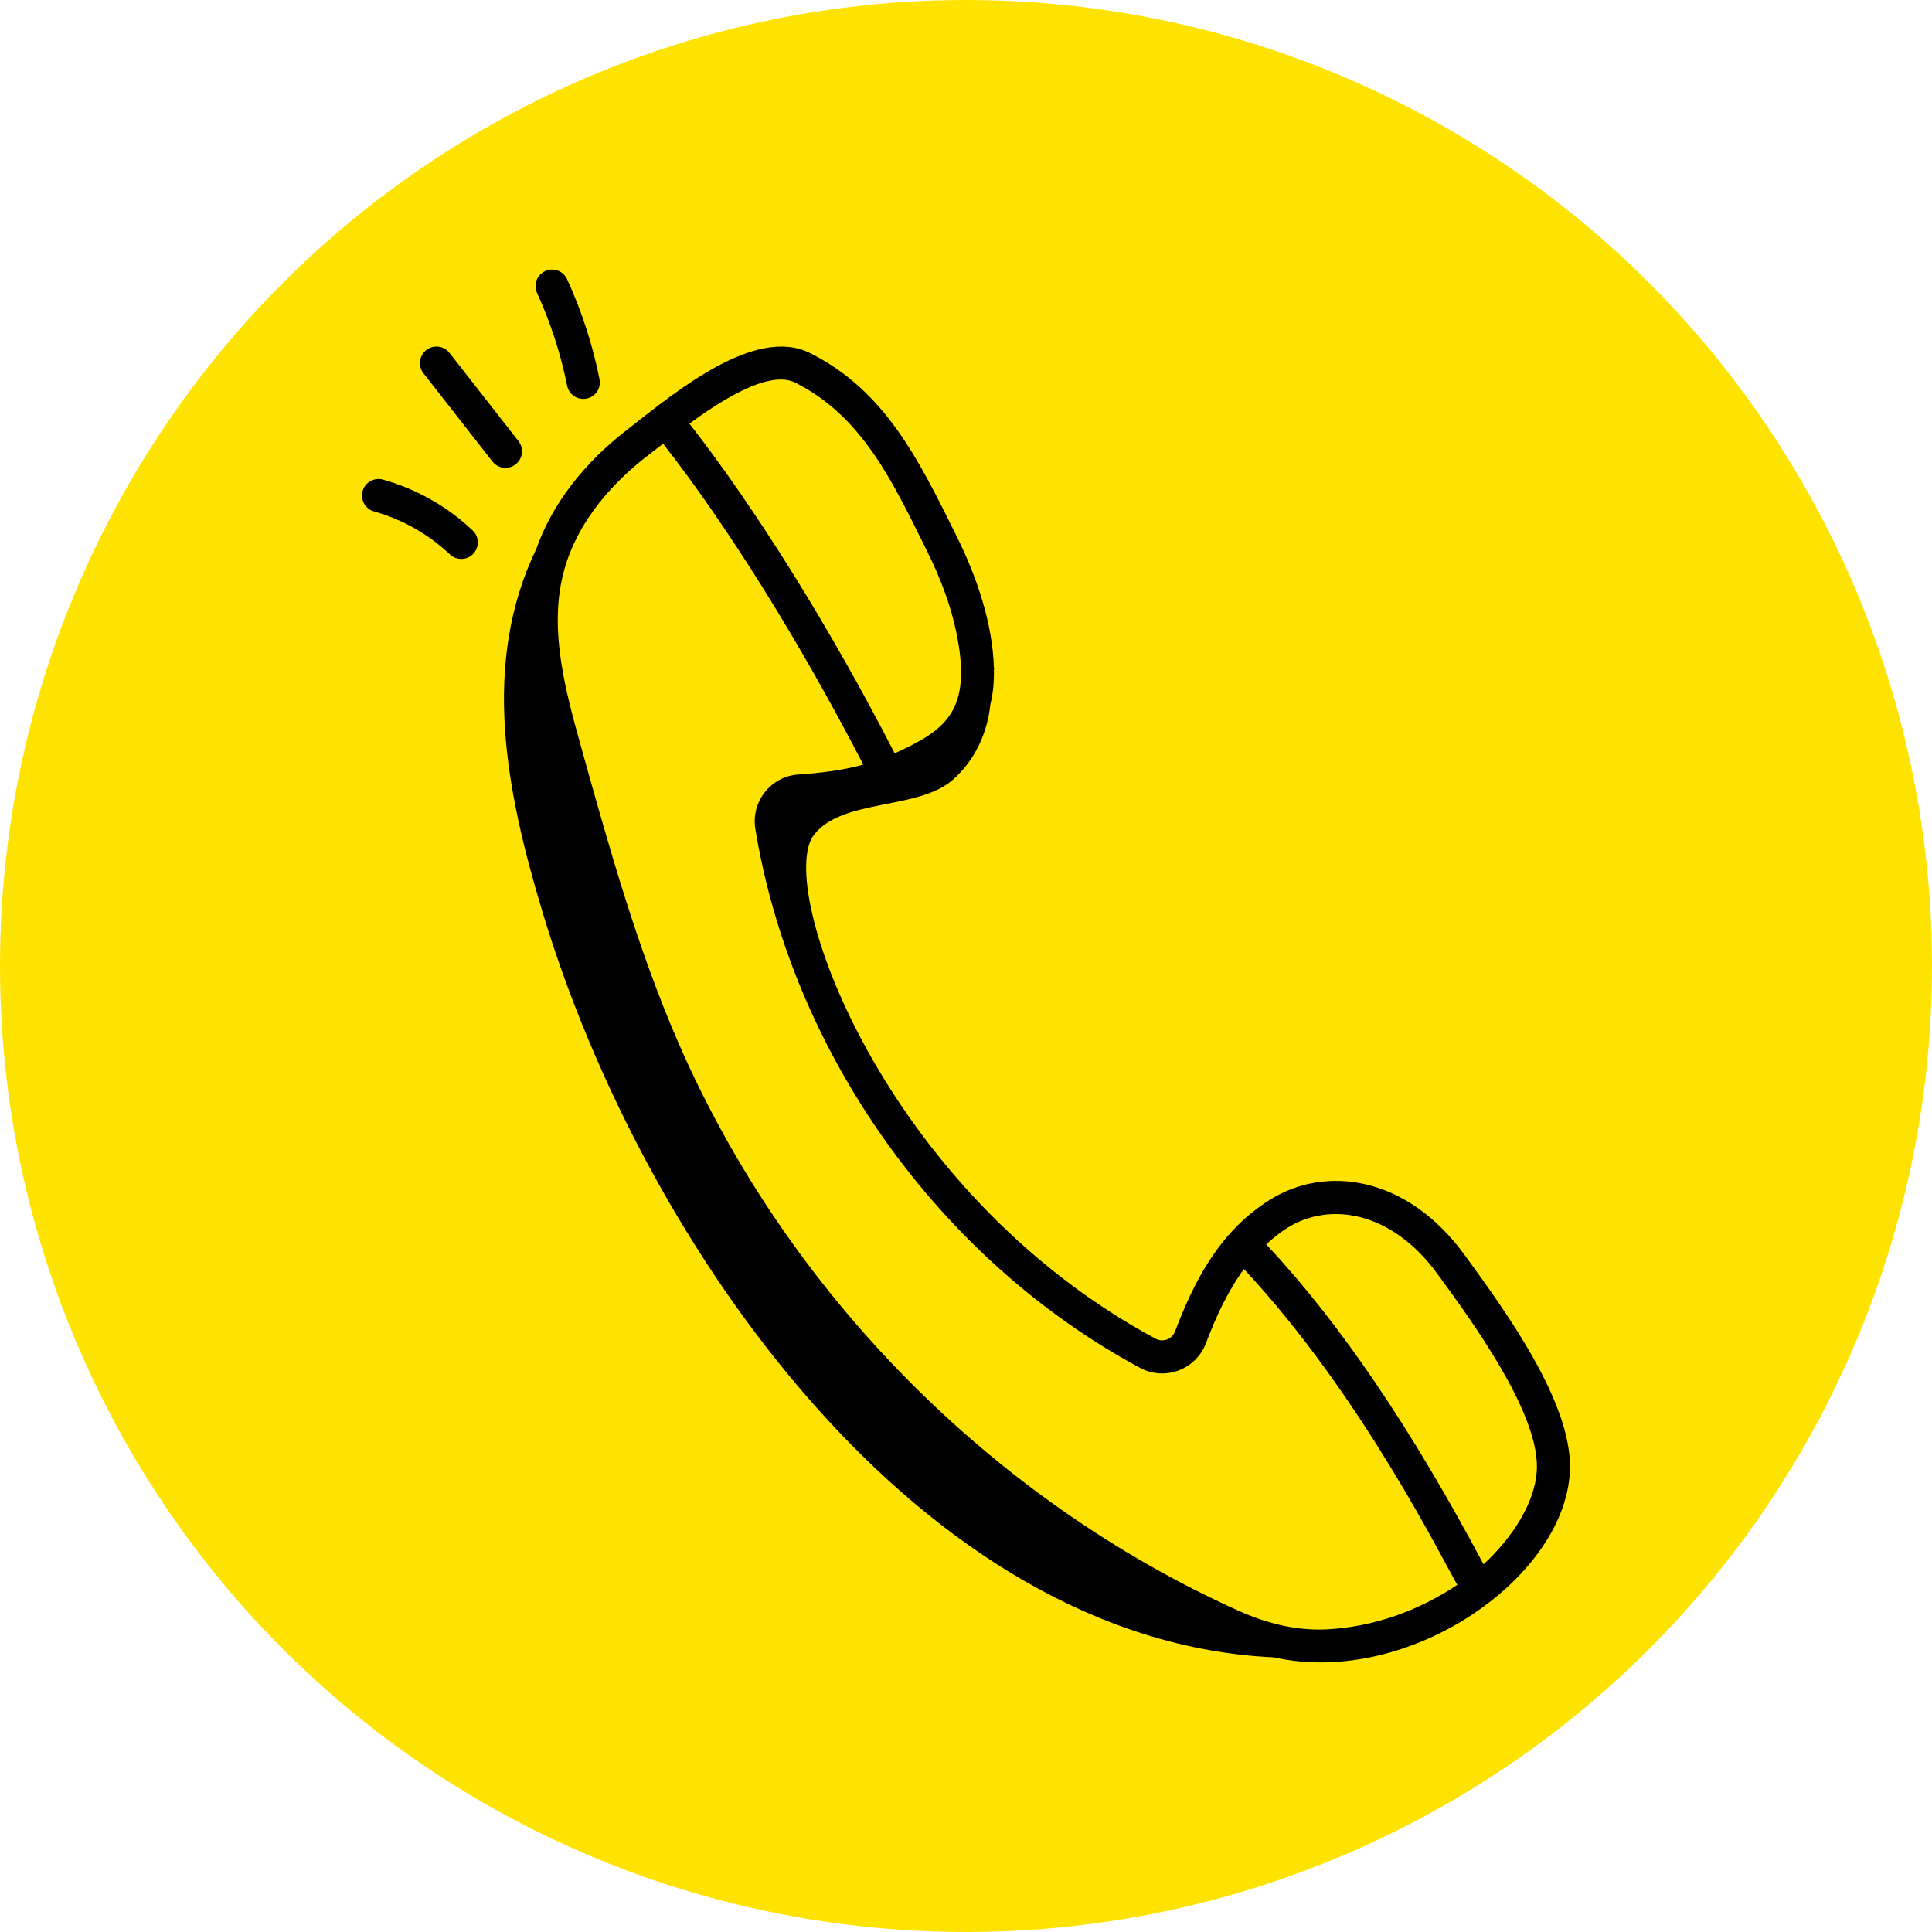 <svg width="32" height="32" viewBox="0 0 32 32" fill="none" xmlns="http://www.w3.org/2000/svg">
<g clip-path="url(#clip0_1141_19068)">
<circle cx="16" cy="16" r="16" fill="#FFE300"/>
<path d="M26.004 24.306C26.017 23.203 24.927 21.702 24.253 20.779C23.3 19.473 21.951 19.291 21.026 19.877C20.178 20.413 19.773 21.241 19.461 22.055C19.413 22.18 19.266 22.241 19.138 22.172C14.603 19.729 12.827 14.655 13.485 13.823C13.958 13.224 15.196 13.42 15.774 12.922C16.14 12.607 16.356 12.143 16.404 11.664C16.448 11.491 16.467 11.295 16.462 11.072C16.475 11.09 16.485 11.11 16.498 11.129L16.462 11.061C16.441 10.316 16.174 9.544 15.843 8.877C15.222 7.627 14.669 6.476 13.417 5.848C12.511 5.396 11.208 6.476 10.411 7.099C9.877 7.507 9.208 8.171 8.887 9.082C7.967 10.986 8.375 13.082 8.987 15.111C10.663 20.672 15.257 27.184 21.101 27.451C23.358 27.954 25.984 26.094 26.004 24.306ZM13.172 6.338C14.285 6.896 14.787 7.984 15.352 9.121C15.588 9.597 15.747 10.035 15.837 10.461C16.115 11.783 15.659 12.093 14.819 12.478C13.749 10.397 12.524 8.433 11.419 7.017C11.839 6.71 12.713 6.106 13.172 6.338ZM22.01 26.985C21.531 27.017 21.025 26.91 20.509 26.677C16.422 24.833 13.047 21.414 11.247 17.296C10.557 15.715 10.084 14.017 9.626 12.375C9.375 11.475 9.091 10.456 9.326 9.513C9.553 8.599 10.222 7.933 10.743 7.535C11.062 7.287 10.957 7.369 10.983 7.349C12.058 8.724 13.25 10.634 14.299 12.665C13.933 12.764 13.56 12.805 13.225 12.828C12.766 12.858 12.437 13.277 12.511 13.731C13.122 17.449 15.562 20.868 18.878 22.654C19.296 22.88 19.807 22.684 19.973 22.251C20.136 21.823 20.329 21.394 20.604 21.02C22.577 23.135 23.933 25.915 24.138 26.25C23.485 26.686 22.753 26.941 22.01 26.985ZM20.972 20.61C21.078 20.513 21.191 20.421 21.319 20.34C22 19.908 23.034 20.038 23.81 21.102C24.371 21.87 25.467 23.367 25.456 24.3C25.45 24.875 25.034 25.485 24.572 25.91C23.364 23.638 22.185 21.903 20.972 20.61Z" fill="black"/>
<path d="M6.006 8.133C5.965 8.279 6.05 8.431 6.196 8.471C6.665 8.603 7.099 8.849 7.452 9.183C7.505 9.233 7.572 9.258 7.64 9.258C7.887 9.258 8.008 8.954 7.828 8.785C7.411 8.39 6.898 8.099 6.344 7.944C6.199 7.903 6.047 7.988 6.006 8.133Z" fill="black"/>
<path d="M8.541 7.691C8.66 7.598 8.681 7.426 8.588 7.307L7.446 5.846C7.353 5.726 7.18 5.705 7.061 5.798C6.942 5.892 6.921 6.064 7.014 6.183L8.156 7.644C8.248 7.763 8.421 7.785 8.541 7.691Z" fill="black"/>
<path d="M9.393 6.387C9.422 6.534 9.564 6.632 9.716 6.602C9.864 6.573 9.96 6.428 9.93 6.28C9.816 5.71 9.635 5.154 9.393 4.625C9.33 4.487 9.168 4.427 9.03 4.49C8.893 4.553 8.832 4.715 8.895 4.853C9.12 5.344 9.287 5.86 9.393 6.387Z" fill="black"/>
</g>
<defs>
<clipPath id="clip0_1141_19068">
<rect width="32" height="32" fill="white"/>
</clipPath>
</defs>
</svg>
